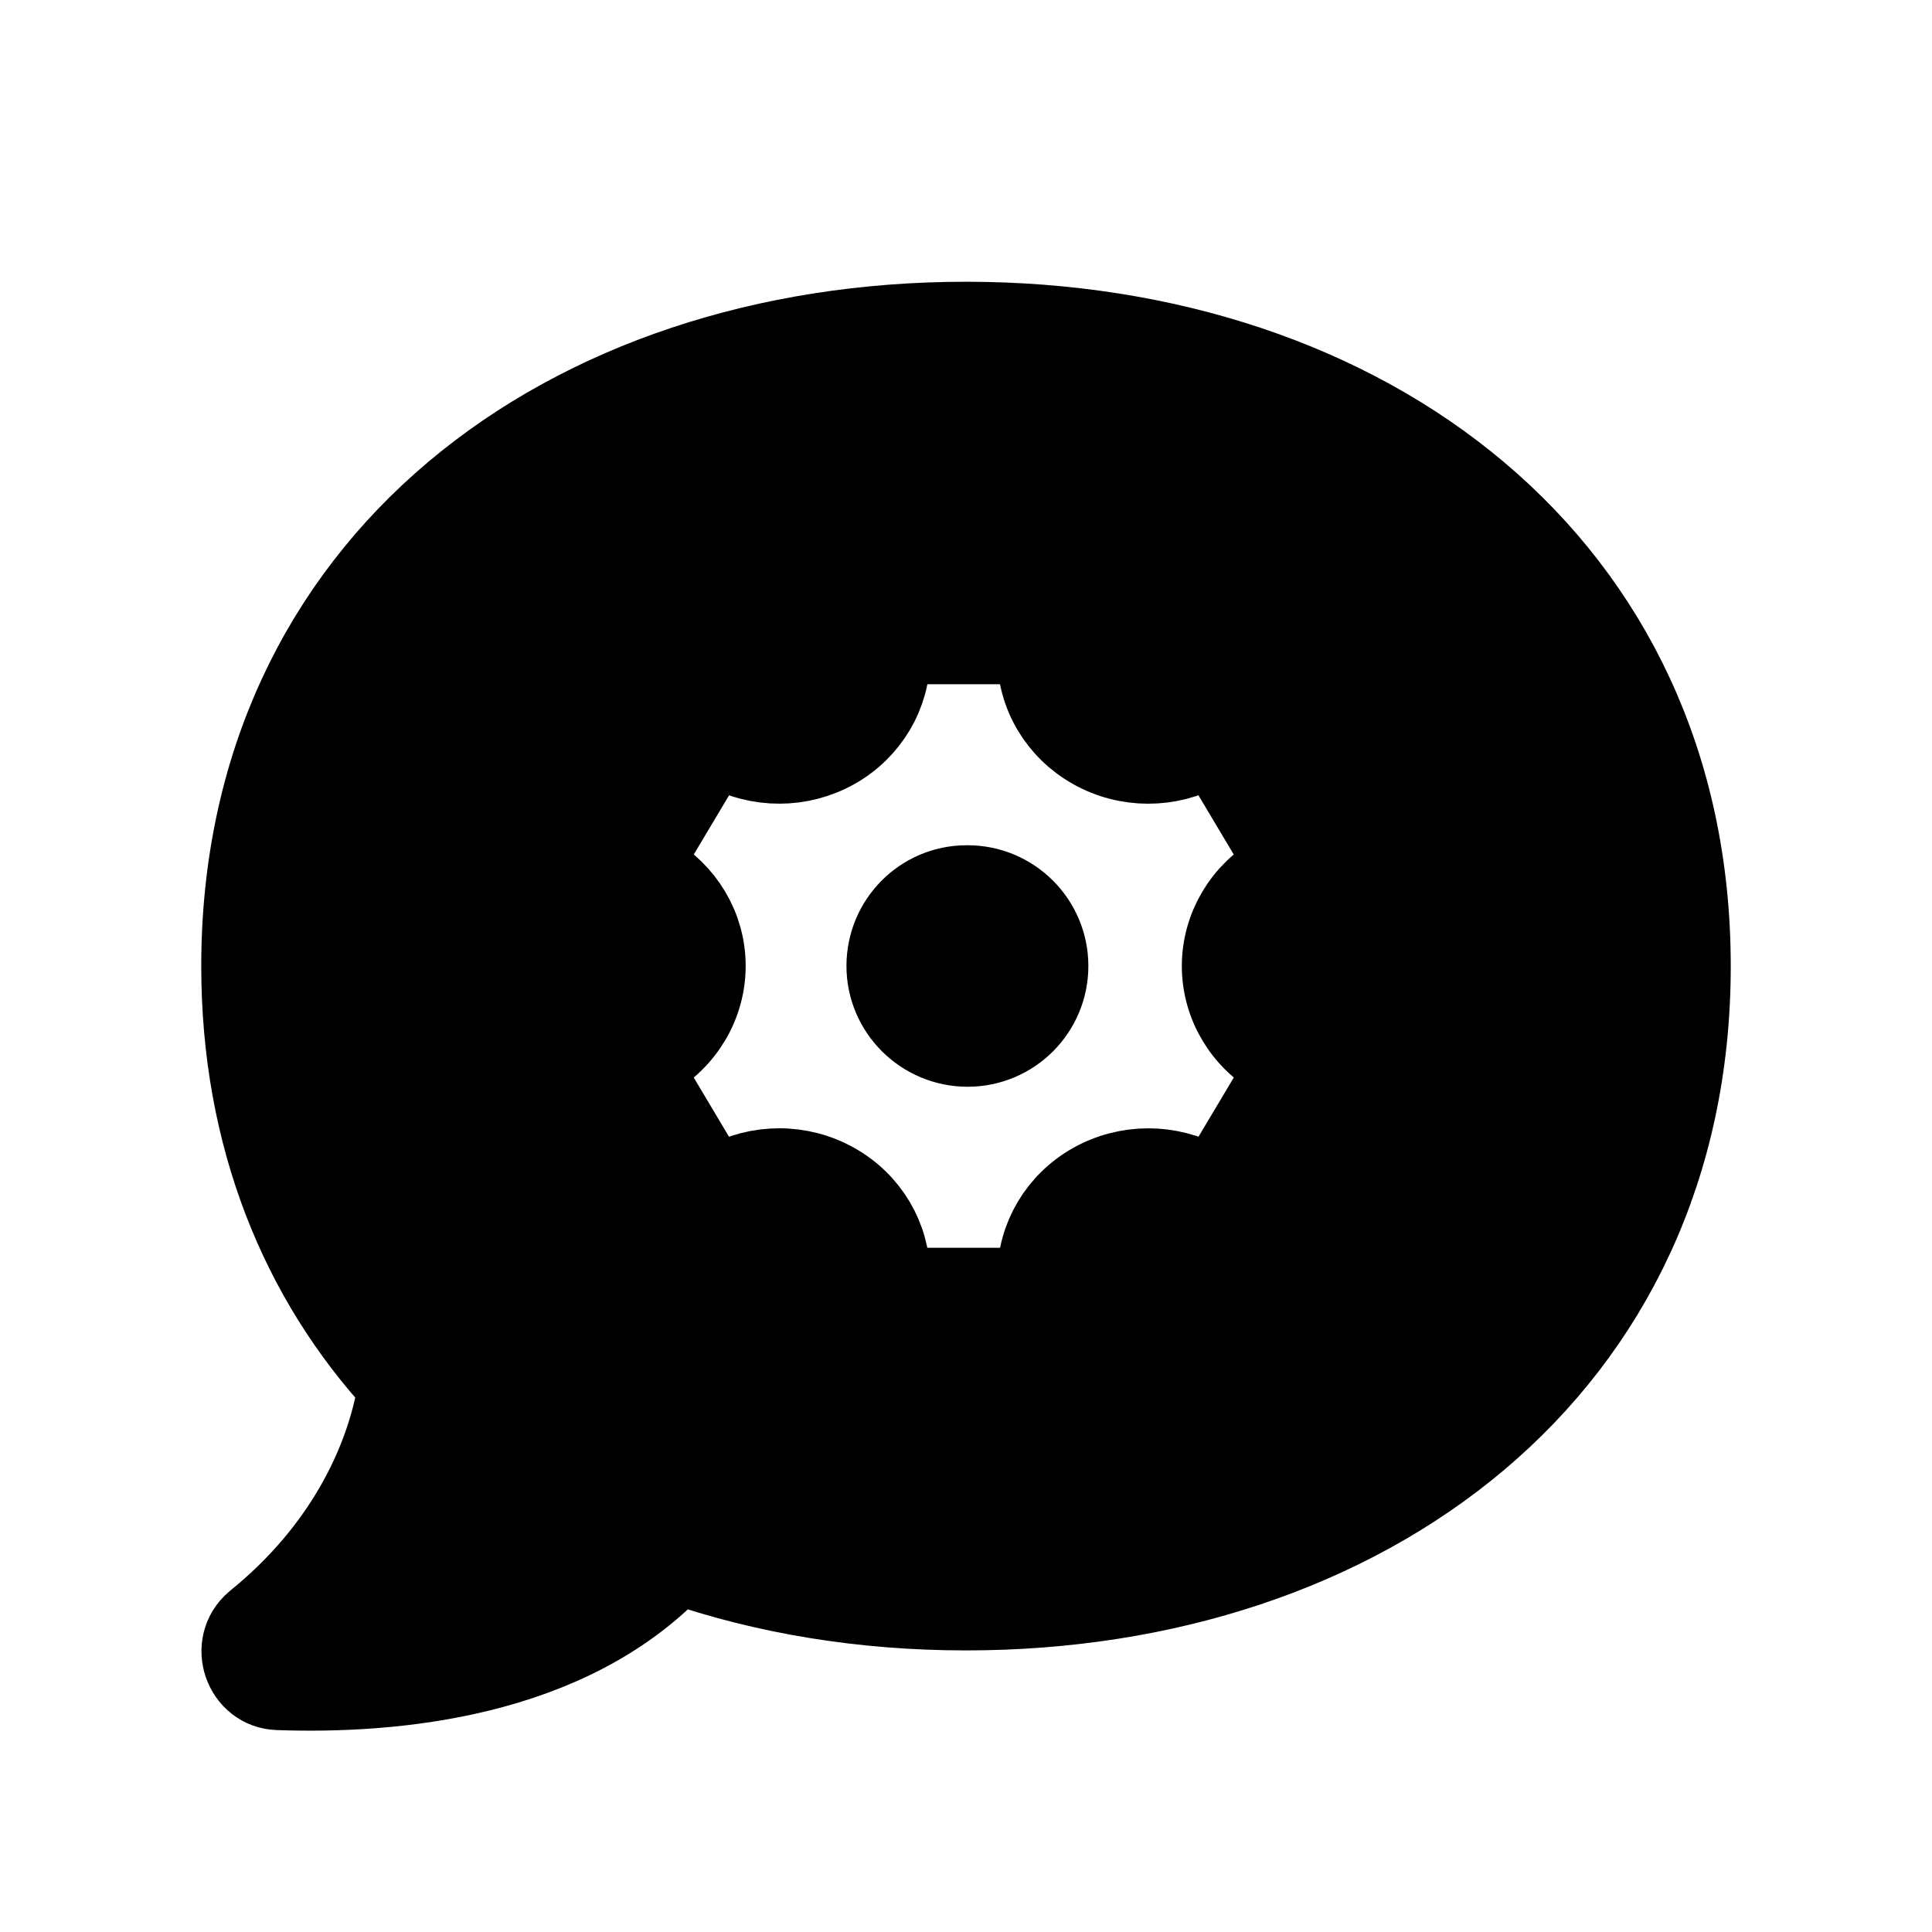 <svg viewBox="0 0 24 24" fill="currentColor" stroke="currentColor" xmlns="http://www.w3.org/2000/svg">
<path d="M13.02 12C13.02 12.552 12.573 13 12.02 13C11.468 13 11.015 12.552 11.015 12C11.015 11.448 11.458 11 12.01 11H12.02C12.572 11 13.02 11.448 13.02 12ZM21 12.001C21 17.002 16.97 20.002 12 20.002C10.72 20.002 9.51 19.802 8.41 19.422C7.07 20.852 4.88 21.042 3.46 20.992C3.03 20.982 2.84 20.432 3.17 20.152C4.26 19.272 4.8 18.172 4.95 17.212C3.73 15.892 3 14.121 3 12.001C3 7 7.03 4 12 4C16.97 4 21 7 21 12.001ZM15.181 12.002C15.181 11.525 15.442 11.083 15.868 10.844L16 10.769L15.083 9.231L14.952 9.305C14.525 9.544 13.999 9.544 13.573 9.303C13.149 9.064 12.888 8.625 12.888 8.149C12.888 8.066 12.819 8 12.734 8H11.209C11.124 8 11.055 8.067 11.055 8.149C11.055 8.624 10.794 9.064 10.371 9.303C9.945 9.543 9.419 9.544 8.992 9.305C8.92 9.264 8.827 9.288 8.785 9.359L8.02 10.642C7.978 10.712 8.003 10.802 8.075 10.843L8.077 10.844C8.501 11.083 8.762 11.521 8.763 11.996C8.764 12.474 8.503 12.916 8.077 13.156L8.075 13.157C8.002 13.198 7.978 13.288 8.02 13.359L8.784 14.641C8.826 14.712 8.919 14.736 8.992 14.695C9.419 14.456 9.944 14.456 10.37 14.697C10.794 14.936 11.054 15.376 11.054 15.851C11.054 15.933 11.123 16 11.208 16H12.735C12.82 16 12.889 15.933 12.889 15.851C12.889 15.376 13.15 14.936 13.574 14.697C14 14.457 14.526 14.456 14.953 14.695C15.026 14.736 15.118 14.712 15.16 14.641L15.925 13.358C15.967 13.288 15.942 13.198 15.87 13.157L15.869 13.156C15.443 12.917 15.182 12.478 15.181 12.002Z" />
</svg>
